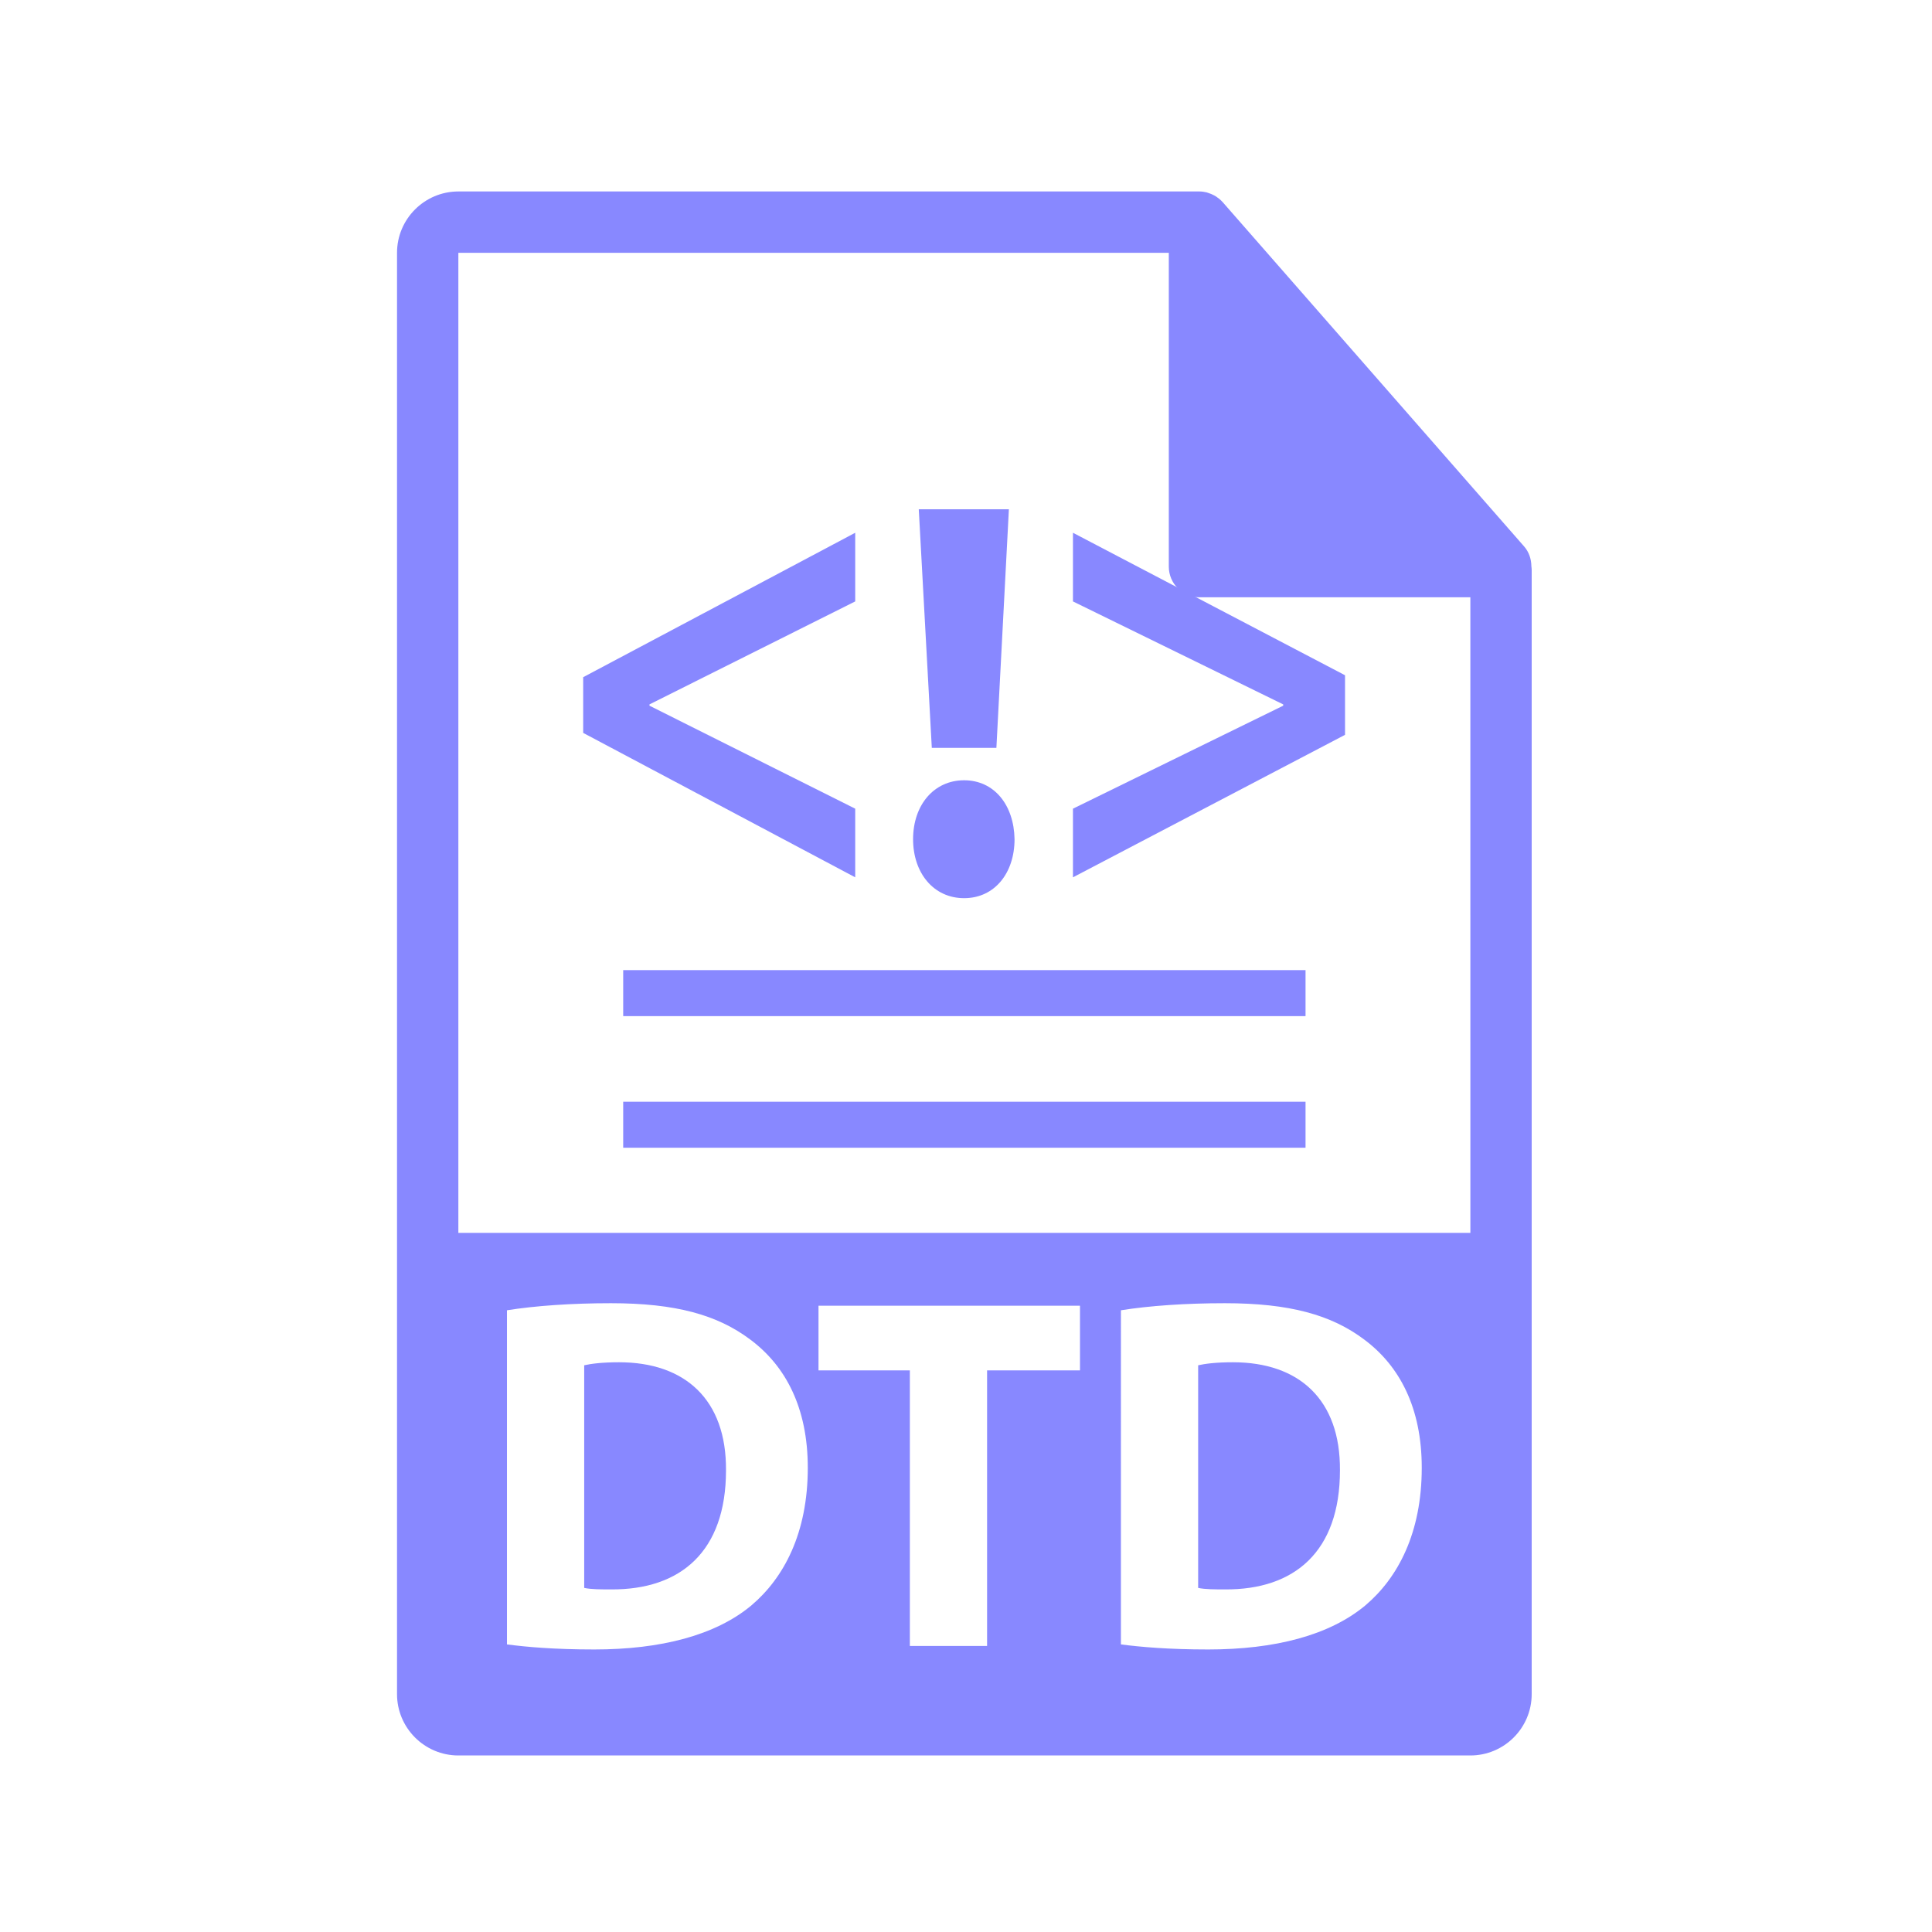 <?xml version="1.0" encoding="utf-8"?>
<!-- Generator: Adobe Illustrator 16.0.0, SVG Export Plug-In . SVG Version: 6.00 Build 0)  -->
<!DOCTYPE svg PUBLIC "-//W3C//DTD SVG 1.1//EN" "http://www.w3.org/Graphics/SVG/1.1/DTD/svg11.dtd">
<svg version="1.1" id="Layer_1" xmlns="http://www.w3.org/2000/svg" xmlns:xlink="http://www.w3.org/1999/xlink" x="0px" y="0px"
	 width="126px" height="126px" viewBox="0 0 126 126" enable-background="new 0 0 126 126" xml:space="preserve">
<g>
	<g>
		<path fill="#8888ff" d="M40.371,88.843c-1.121,0-1.844,0.1-2.271,0.197v14.518c0.428,0.099,1.119,0.099,1.744,0.099
			c4.543,0.034,7.504-2.469,7.504-7.768C47.381,91.28,44.682,88.843,40.371,88.843z"/>
		<path fill="#8888ff" d="M80.41,88.843c-1.119,0-1.842,0.1-2.27,0.197v14.518c0.428,0.099,1.119,0.099,1.744,0.099
			c4.543,0.034,7.504-2.469,7.504-7.768C87.422,91.28,84.723,88.843,80.41,88.843z"/>
		<path fill="#8888ff" d="M99.873,36.931c-0.006-0.468-0.154-0.93-0.475-1.295L79.73,13.171c-0.004-0.006-0.01-0.008-0.016-0.014
			c-0.117-0.131-0.252-0.239-0.396-0.334c-0.043-0.028-0.086-0.053-0.131-0.078c-0.127-0.068-0.258-0.124-0.395-0.165
			c-0.037-0.011-0.07-0.026-0.107-0.036c-0.15-0.035-0.303-0.057-0.459-0.057H29.893c-2.205,0-4,1.795-4,4v94c0,2.206,1.795,4,4,4
			h66c2.207,0,4-1.794,4-4V37.155C99.893,37.08,99.881,37.005,99.873,36.931z M48.994,104.709
			c-2.336,1.943-5.891,2.865-10.236,2.865c-2.602,0-4.443-0.165-5.695-0.33V85.453c1.844-0.296,4.244-0.461,6.781-0.461
			c4.213,0,6.945,0.758,9.086,2.37c2.303,1.713,3.752,4.444,3.752,8.362C52.682,99.969,51.135,102.899,48.994,104.709z
			 M70.434,89.372h-6.059v17.972h-5.037V89.372h-5.957v-4.215h17.053V89.372z M89.035,104.709
			c-2.336,1.943-5.891,2.865-10.238,2.865c-2.6,0-4.443-0.165-5.693-0.33V85.453c1.844-0.296,4.244-0.461,6.781-0.461
			c4.213,0,6.945,0.758,9.086,2.37c2.301,1.713,3.752,4.444,3.752,8.362C92.723,99.969,91.176,102.899,89.035,104.709z
			 M29.893,80.405V16.488h46.334v20.466c0,1.104,0.895,2,2,2h17.666l0.002,41.451H29.893z"/>
	</g>
	<g>
		<polygon fill="#8888ff" points="55.775,52.74 42.357,46.023 42.357,45.939 55.775,39.223 55.775,34.745 38.033,44.165 38.033,47.797 
			55.775,57.217 		"/>
		<polygon fill="#8888ff" points="64.982,48.775 65.797,33.215 59.92,33.215 60.77,48.775 		"/>
		<path fill="#8888ff" d="M62.877,58.576c1.996,0,3.289-1.647,3.289-3.844c-0.037-2.238-1.33-3.845-3.289-3.845c-1.961,0-3.328,1.606-3.328,3.845
			C59.549,56.928,60.881,58.576,62.877,58.576z"/>
		<polygon fill="#8888ff" points="69.975,34.745 69.975,39.223 83.688,45.939 83.688,46.023 69.975,52.74 69.975,57.217 87.719,47.924 
			87.719,44.038 		"/>
		<rect fill="#8888ff" x="40.643" y="63.269" width="44.5" height="3"/>
		<rect fill="#8888ff" x="40.643" y="71.852" width="44.5" height="3"/>
	</g>
</g>
</svg>

